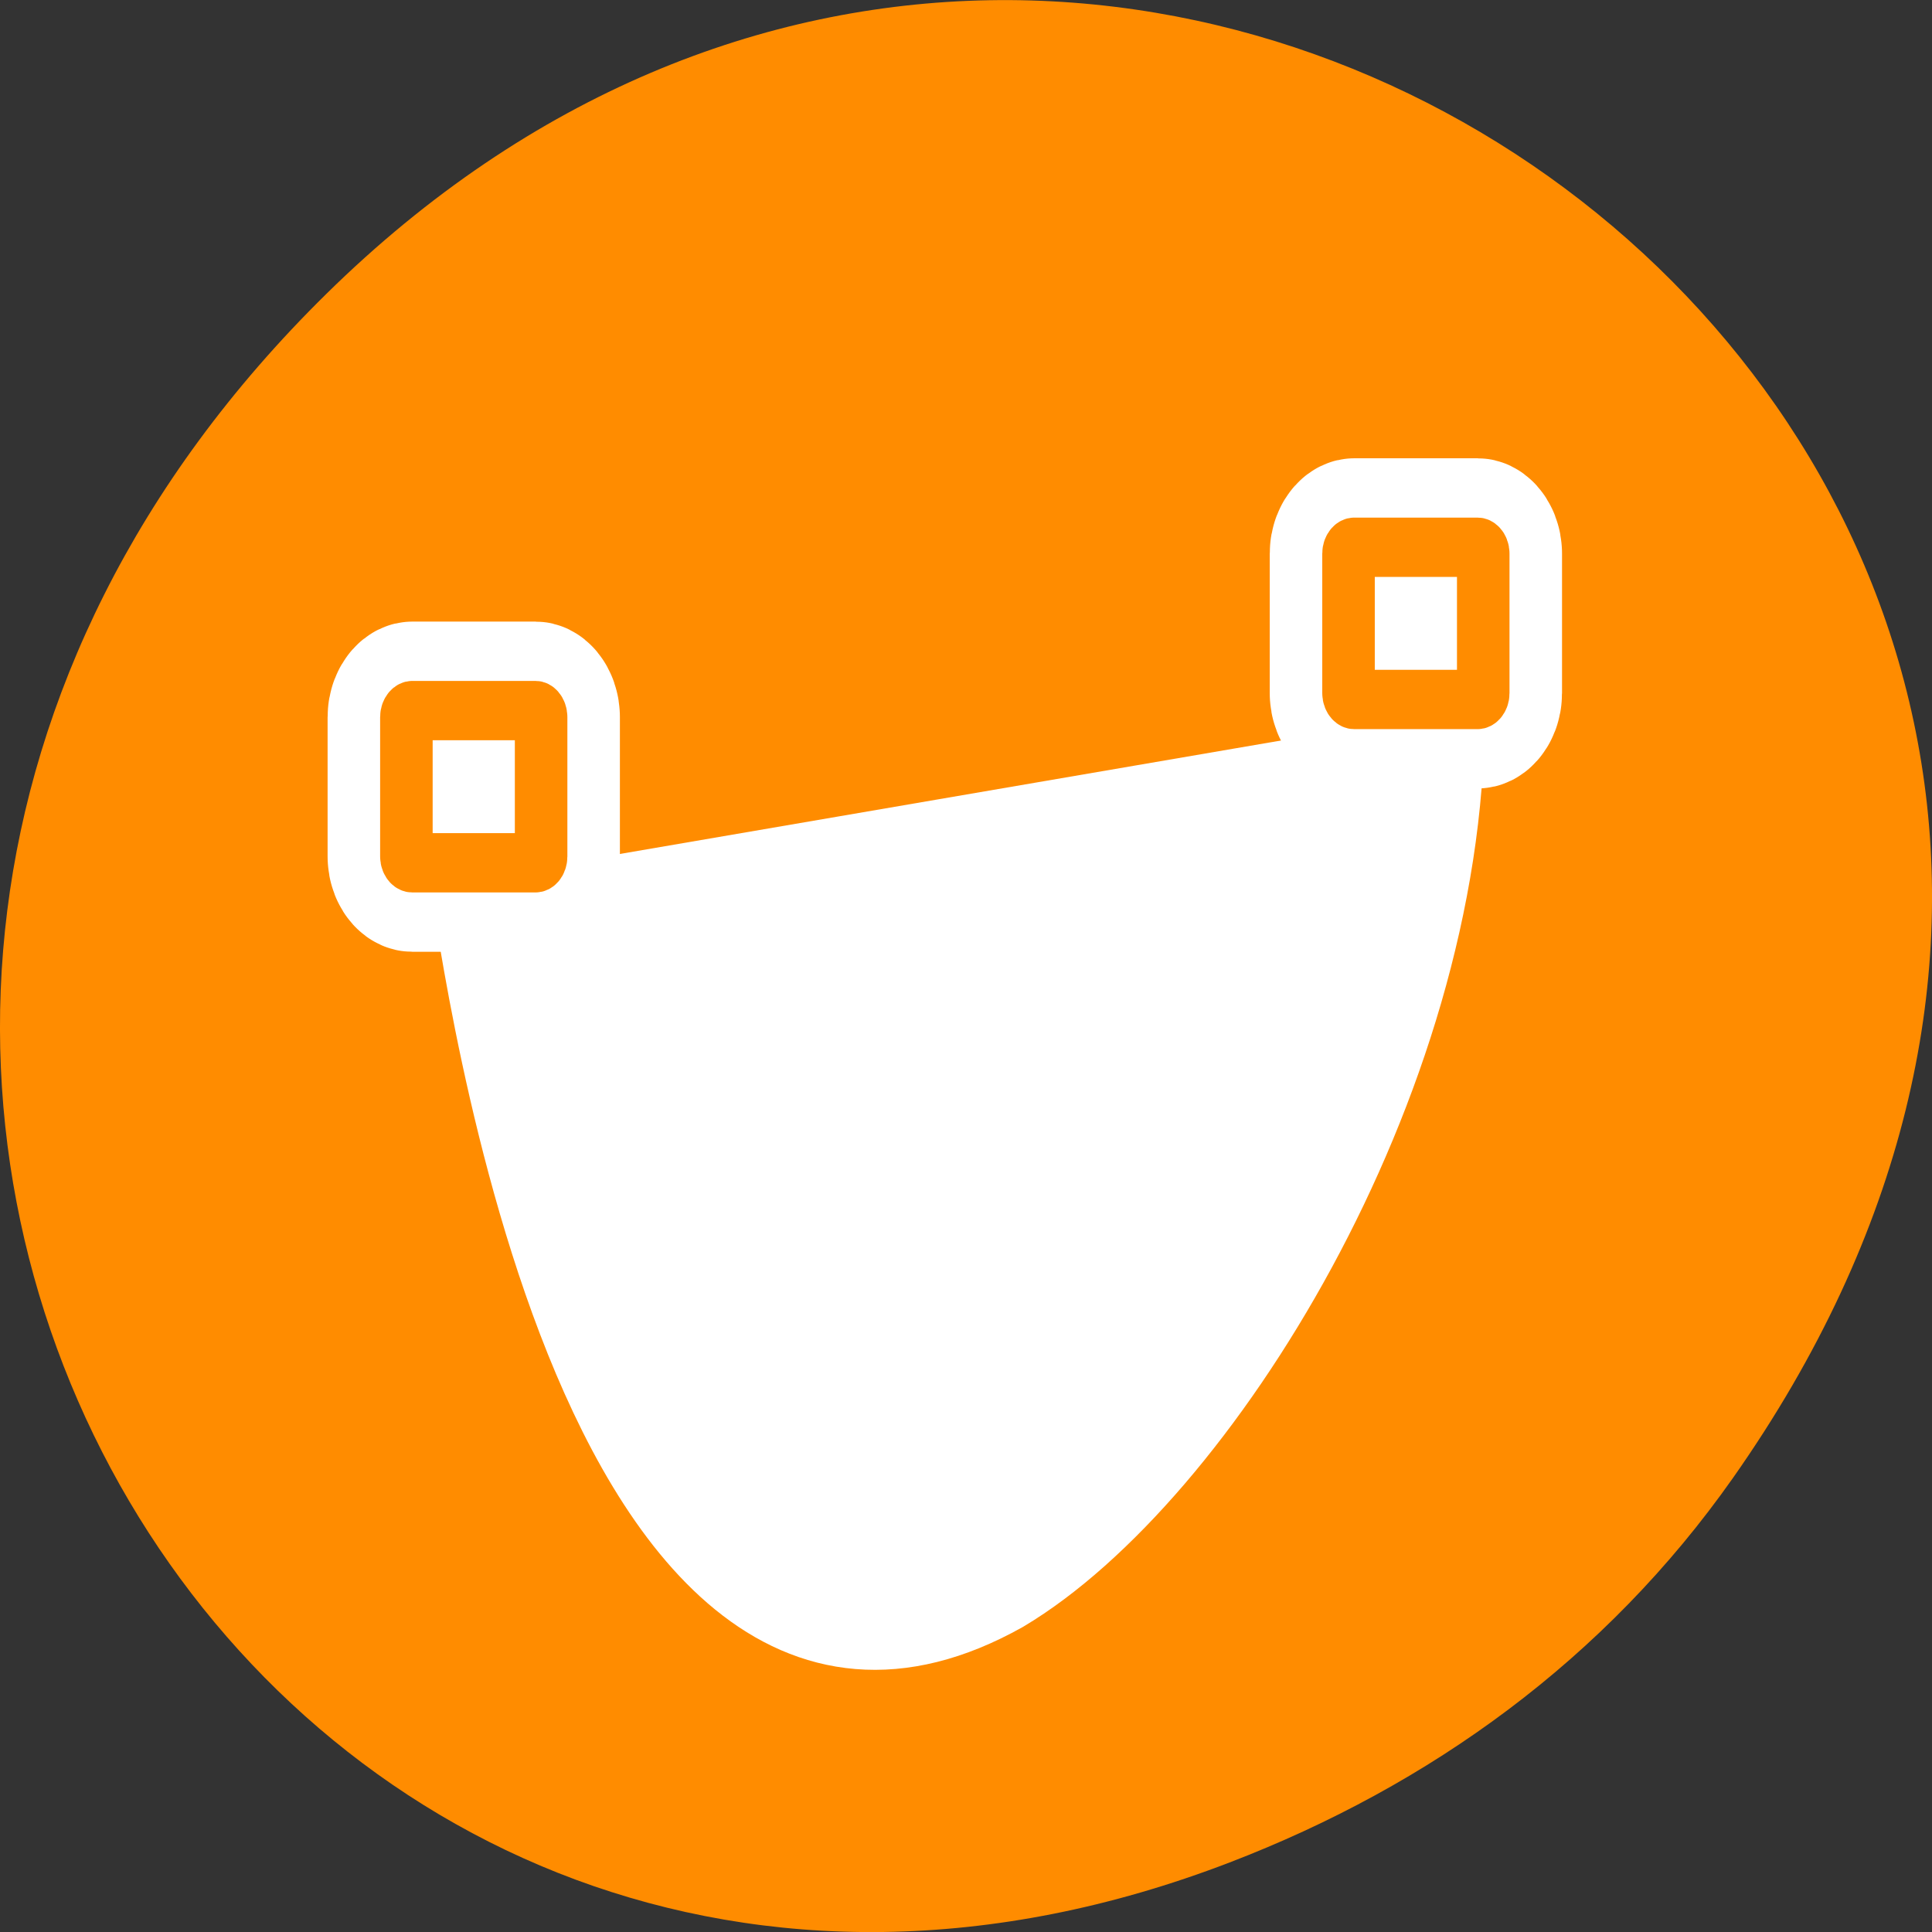 <svg xmlns="http://www.w3.org/2000/svg" viewBox="0 0 32 32"><rect x="0" y="0" width="32" height="32" fill="#333333" stroke="none"/><path d="M 28.703 24.48 C 40.211 8.113 18.961 -8.469 5.406 4.867 C -7.367 17.43 4.473 36.953 20.367 30.848 C 23.684 29.574 26.59 27.484 28.703 24.48 Z M 28.703 24.48 " fill="#ff8c00"/><g stroke-linejoin="round" stroke-linecap="round" transform="matrix(0.348 0 0 0.393 5.21 5.58)"><g stroke="#fff"><g fill="none" stroke-width="7.5"><path d="M 49.481 8.866 C 49.335 8.866 49.212 8.985 49.212 9.134 L 49.212 15.013 C 49.212 15.162 49.335 15.281 49.481 15.281 L 55.355 15.281 C 55.501 15.281 55.624 15.162 55.624 15.013 L 55.624 9.134 C 55.624 8.985 55.501 8.866 55.355 8.866 Z M 49.481 8.866 "/><path d="M 4.651 15.749 C 4.494 15.749 4.371 15.878 4.371 16.027 L 4.371 21.896 C 4.371 22.045 4.494 22.164 4.651 22.164 L 10.514 22.164 C 10.671 22.164 10.783 22.045 10.783 21.896 L 10.783 16.027 C 10.783 15.878 10.671 15.749 10.514 15.749 Z M 4.651 15.749 "/></g><path d="M 7.958 22.791 C 8.126 22.632 13.092 61.811 32.576 52.143 C 41.645 47.359 53.191 31.067 53.191 15.918 " fill="#fff" stroke-width="5"/></g><g fill="#fff" fill-rule="evenodd" stroke="#ff8c00" stroke-width="2.5"><path d="M 49.481 8.866 C 49.335 8.866 49.212 8.985 49.212 9.134 L 49.212 15.013 C 49.212 15.162 49.335 15.281 49.481 15.281 L 55.355 15.281 C 55.501 15.281 55.624 15.162 55.624 15.013 L 55.624 9.134 C 55.624 8.985 55.501 8.866 55.355 8.866 Z M 49.481 8.866 "/><path d="M 4.651 15.749 C 4.494 15.749 4.371 15.878 4.371 16.027 L 4.371 21.896 C 4.371 22.045 4.494 22.164 4.651 22.164 L 10.514 22.164 C 10.671 22.164 10.783 22.045 10.783 21.896 L 10.783 16.027 C 10.783 15.878 10.671 15.749 10.514 15.749 Z M 4.651 15.749 "/></g></g></svg>